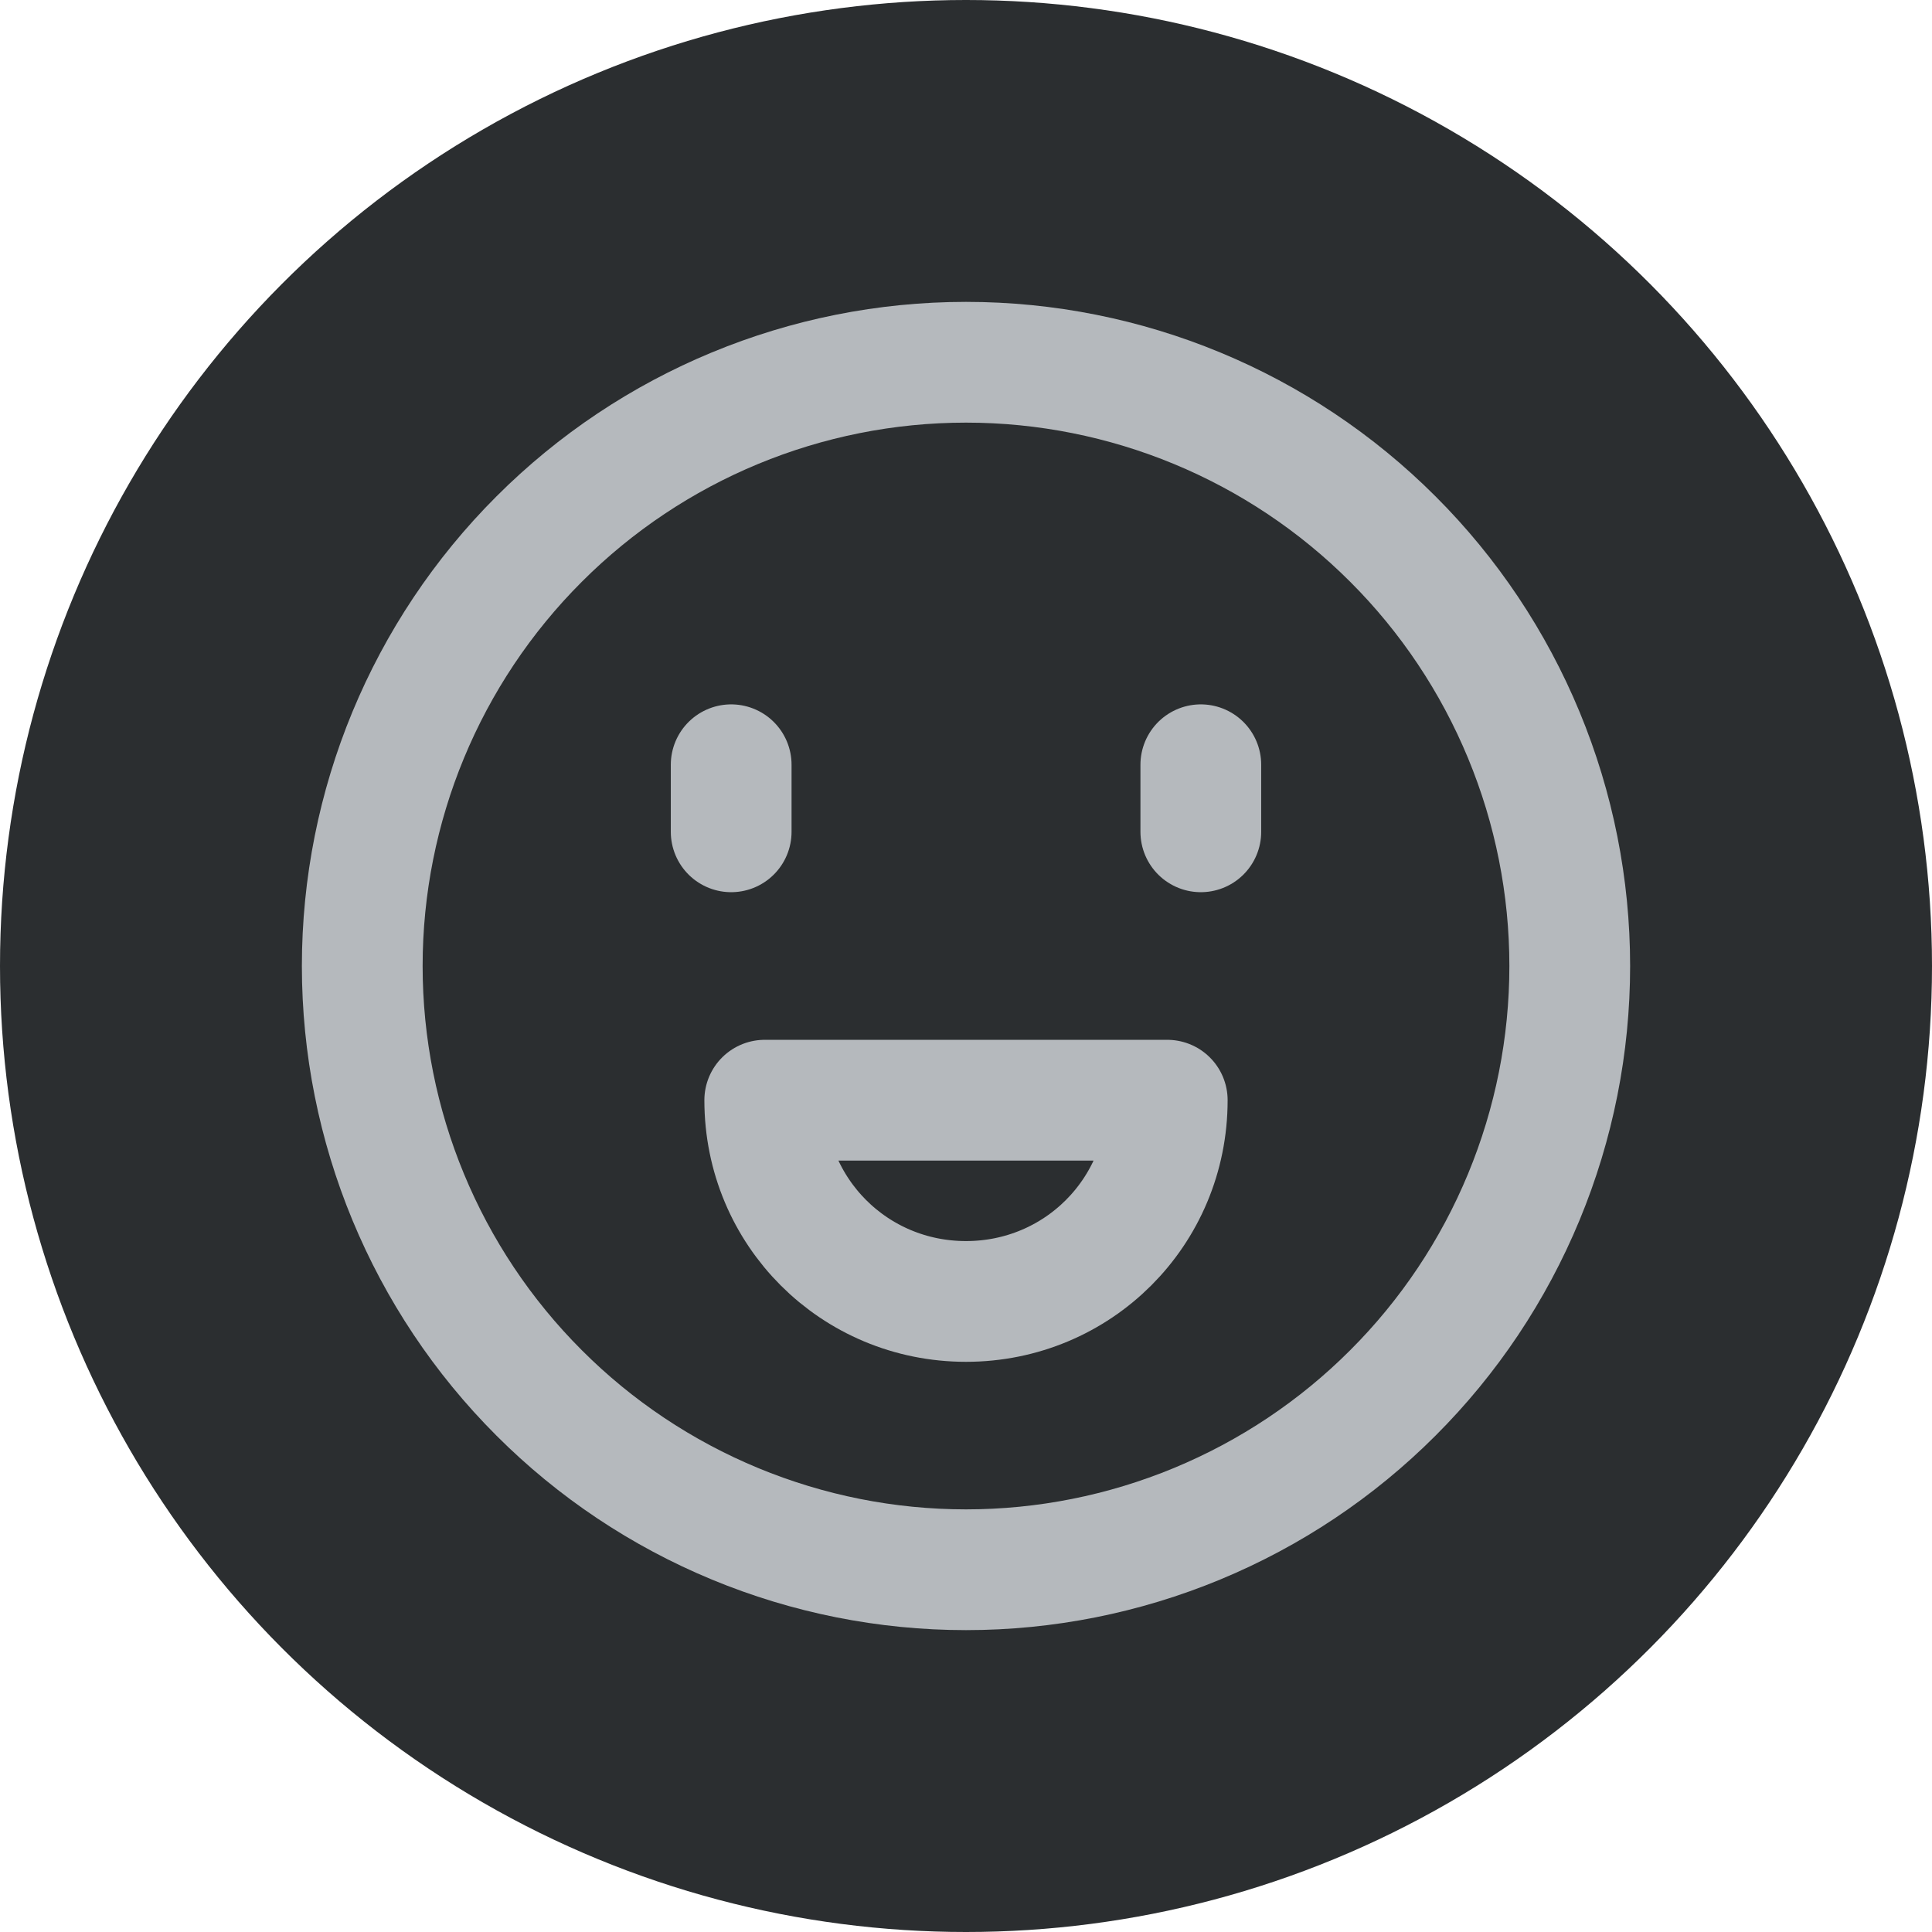 <svg width="24" height="24" viewBox="0 0 24 24" fill="none" xmlns="http://www.w3.org/2000/svg">
<circle cx="12" cy="12" r="12" fill="#2B2E30"/>
<g clip-path="url(#clip0_2_8098)">
<path d="M17.303 6.697C18 7.393 18.552 8.22 18.929 9.13C19.306 10.04 19.5 11.015 19.5 12C19.5 12.985 19.306 13.96 18.929 14.87C18.552 15.78 18 16.607 17.303 17.303C16.607 18 15.78 18.552 14.87 18.929C13.96 19.306 12.985 19.5 12 19.5C11.015 19.5 10.04 19.306 9.13 18.929C8.22 18.552 7.393 18 6.697 17.303C5.29 15.897 4.5 13.989 4.5 12C4.5 10.011 5.29 8.103 6.697 6.697C8.103 5.29 10.011 4.5 12 4.5C13.989 4.5 15.897 5.29 17.303 6.697Z" stroke="#B5B9BD" stroke-width="1.5" stroke-linecap="round" stroke-linejoin="round"/>
<path d="M12 16.167C13.389 16.167 14.5 15.056 14.5 13.667H9.5C9.5 15.056 10.611 16.167 12 16.167Z" stroke="#B5B9BD" stroke-width="1.5" stroke-linecap="round" stroke-linejoin="round"/>
<path d="M9.083 9.5V10.333" stroke="#B5B9BD" stroke-width="1.5" stroke-linecap="round" stroke-linejoin="round"/>
<path d="M14.917 9.5V10.333" stroke="#B5B9BD" stroke-width="1.5" stroke-linecap="round" stroke-linejoin="round"/>
</g>
<defs>
<clipPath id="clip0_2_8098">
<rect width="20" height="20" fill="white" transform="translate(2 2)"/>
</clipPath>
</defs>
</svg>
